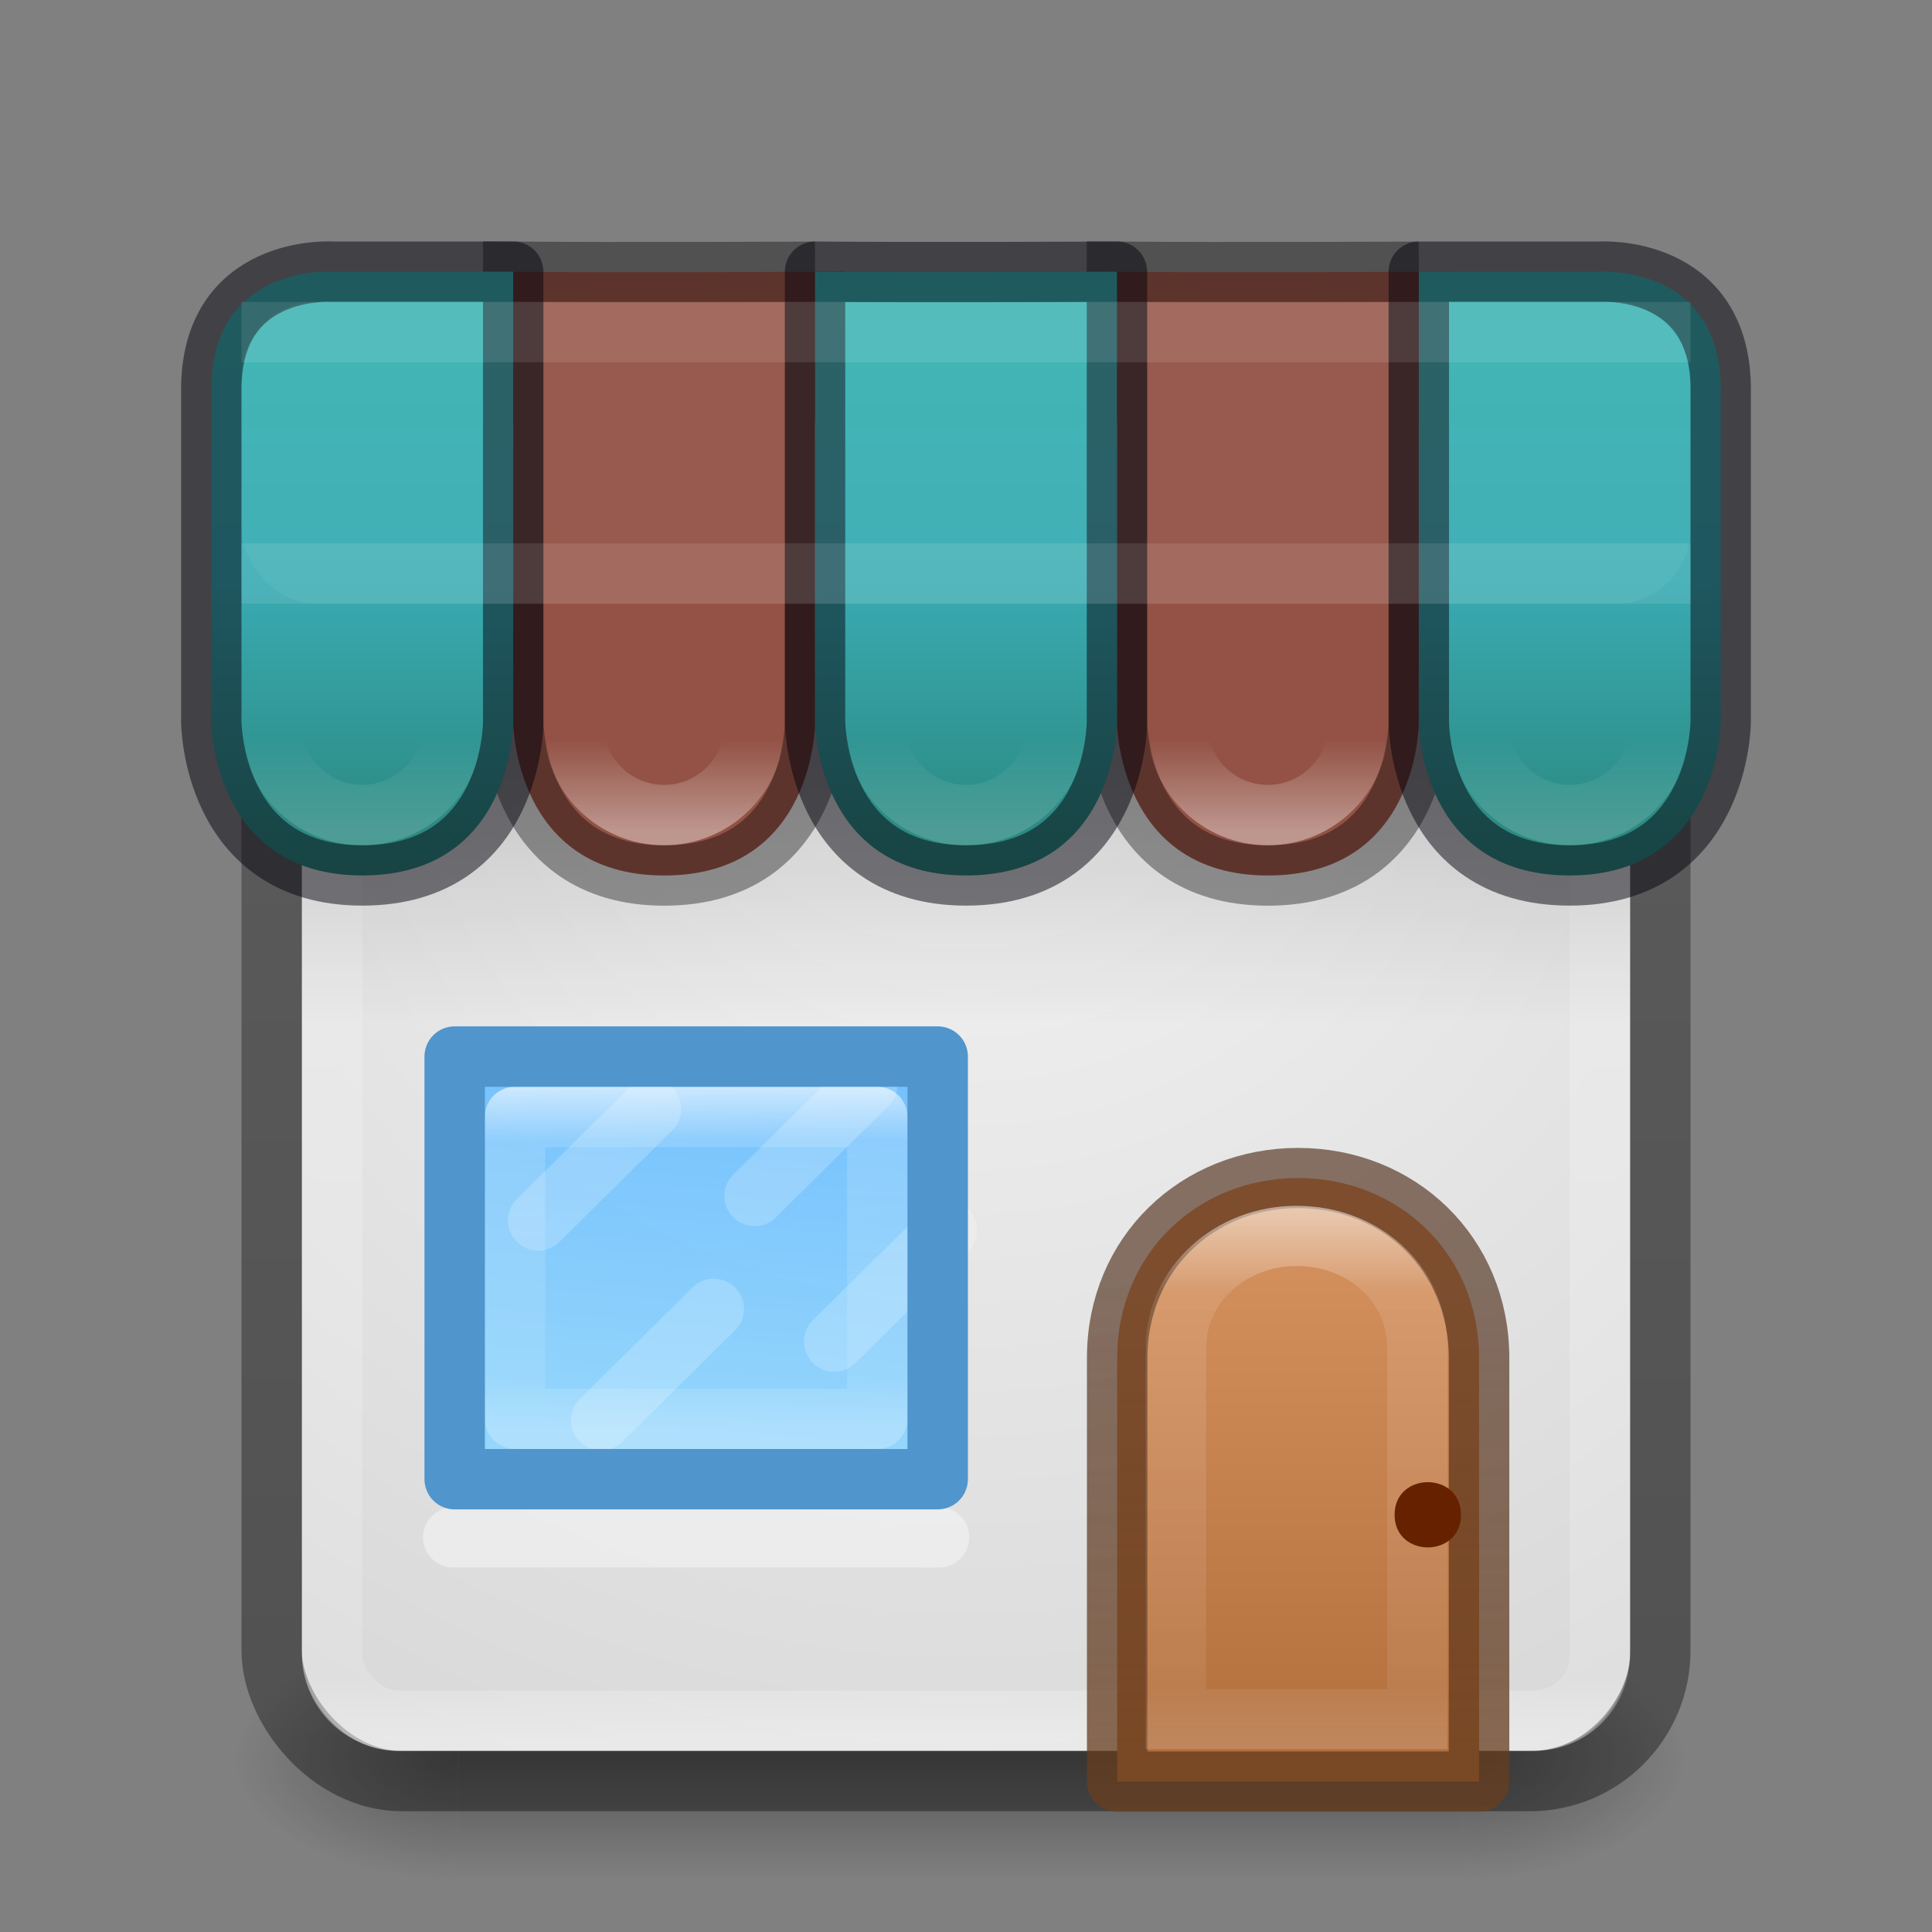 <?xml version="1.0" encoding="UTF-8" standalone="no"?>
<svg
   xmlns:dc="http://purl.org/dc/elements/1.1/"
   xmlns:cc="http://creativecommons.org/ns#"
   xmlns:rdf="http://www.w3.org/1999/02/22-rdf-syntax-ns#"
   xmlns:svg="http://www.w3.org/2000/svg"
   xmlns="http://www.w3.org/2000/svg"
   xmlns:xlink="http://www.w3.org/1999/xlink"
   xmlns:sodipodi="http://sodipodi.sourceforge.net/DTD/sodipodi-0.dtd"
   xmlns:inkscape="http://www.inkscape.org/namespaces/inkscape"
   id="svg4715"
   height="32"
   width="32"
   version="1.1"
   sodipodi:docname="snap-store.svg"
   inkscape:version="1.0.1 (3bc2e813f5, 2020-09-07)">
  <rect width="100%" height="100%" fill="#808080" stroke="none"/>
  <sodipodi:namedview
     pagecolor="#ffffff"
     bordercolor="#666666"
     borderopacity="1"
     objecttolerance="10"
     gridtolerance="10"
     guidetolerance="10"
     inkscape:pageopacity="0"
     inkscape:pageshadow="2"
     inkscape:window-width="2334"
     inkscape:window-height="1428"
     id="namedview94"
     showgrid="false"
     inkscape:zoom="9.7127114"
     inkscape:cx="-11.268527"
     inkscape:cy="1.8046914"
     inkscape:window-x="0"
     inkscape:window-y="30"
     inkscape:window-maximized="0"
     inkscape:current-layer="svg4715" />
  <defs
     id="defs4717">
    <linearGradient
       id="linearGradient943">
      <stop
         style="stop-color:#452981;stop-opacity:1;"
         offset="0"
         id="stop937" />
      <stop
         id="stop939"
         offset="0.571"
         style="stop-color:#7239b3;stop-opacity:1" />
      <stop
         style="stop-color:#7239b3;stop-opacity:1"
         offset="1"
         id="stop941" />
    </linearGradient>
    <radialGradient
       id="radialGradient3163"
       gradientUnits="userSpaceOnUse"
       cy="43.5"
       cx="4.993"
       gradientTransform="matrix(2.004 0 0 1.4 23.917 -17.4)"
       r="2.5">
      <stop
         id="stop2883"
         stop-color="#181818"
         offset="0" />
      <stop
         id="stop2885"
         stop-color="#181818"
         stop-opacity="0"
         offset="1" />
    </radialGradient>
    <radialGradient
       id="radialGradient3165"
       gradientUnits="userSpaceOnUse"
       cy="43.5"
       cx="4.993"
       gradientTransform="matrix(2.004 0 0 1.4 -21.369 -104.4)"
       r="2.5">
      <stop
         id="stop2889"
         stop-color="#181818"
         offset="0" />
      <stop
         id="stop2891"
         stop-color="#181818"
         stop-opacity="0"
         offset="1" />
    </radialGradient>
    <linearGradient
       id="linearGradient3167"
       y2="39.999"
       gradientUnits="userSpaceOnUse"
       x2="25.058"
       gradientTransform="matrix(.806 0 0 1 3.296 0)"
       y1="47.028"
       x1="25.058">
      <stop
         id="stop2895"
         stop-color="#181818"
         stop-opacity="0"
         offset="0" />
      <stop
         id="stop2897"
         stop-color="#181818"
         offset=".5" />
      <stop
         id="stop2899"
         stop-color="#181818"
         stop-opacity="0"
         offset="1" />
    </linearGradient>
    <linearGradient
       id="linearGradient3024"
       y2="30.093"
       gradientUnits="userSpaceOnUse"
       x2="30.643"
       gradientTransform="matrix(.92 0 0 .92 -23.851 2.36)"
       y1="3.916"
       x1="30.643">
      <stop
         id="stop4551"
         stop-opacity=".272"
         offset="0" />
      <stop
         id="stop4553"
         stop-opacity=".368"
         offset="1" />
    </linearGradient>
    <linearGradient
       id="linearGradient3027"
       y2="43"
       gradientUnits="userSpaceOnUse"
       x2="24"
       gradientTransform="matrix(.568 0 0 .568 2.378 4.378)"
       y1="5"
       x1="24">
      <stop
         id="stop3926"
         stop-color="#fff"
         offset="0" />
      <stop
         id="stop3928"
         stop-color="#fff"
         stop-opacity=".235"
         offset=".063" />
      <stop
         id="stop3930"
         stop-color="#fff"
         stop-opacity=".157"
         offset=".951" />
      <stop
         id="stop3932"
         stop-color="#fff"
         stop-opacity=".392"
         offset="1" />
    </linearGradient>
    <radialGradient
       id="radialGradient3035"
       gradientUnits="userSpaceOnUse"
       cy="8.45"
       cx="20.931"
       gradientTransform="matrix(1.0686e-8 1.318 -1.36 -2.4288e-8 27.49 -38.553)"
       r="20">
      <stop
         id="stop4036"
         stop-color="#f4f4f4"
         offset="0" />
      <stop
         id="stop4040"
         stop-color="#d0d0d0"
         offset="1" />
    </radialGradient>
    <linearGradient
       id="linearGradient8827"
       y2="38"
       gradientUnits="userSpaceOnUse"
       x2="20"
       gradientTransform="matrix(.467 0 0 .462 3.097 6.269)"
       y1="23.33"
       x1="21.22">
      <stop
         style="stop-color:#64baff;stop-opacity:1"
         id="stop8823"
         stop-color="#6db0de"
         offset="0" />
      <stop
         style="stop-color:#8cd5ff;stop-opacity:1"
         id="stop8825"
         stop-color="#a4cae4"
         offset="1" />
    </linearGradient>
    <linearGradient
       id="linearGradient8537"
       y2="34"
       gradientUnits="userSpaceOnUse"
       x2="23"
       gradientTransform="matrix(0 .364 -.385 0 24.108 15.318)"
       y1="34.08"
       x1="7.375">
      <stop
         id="stop3926-9-4-9-6"
         stop-color="#fff"
         offset="0" />
      <stop
         id="stop3928-9-8-6-5"
         stop-color="#fff"
         stop-opacity=".235"
         offset=".156" />
      <stop
         id="stop3930-3-5-1-7"
         stop-color="#fff"
         stop-opacity=".157"
         offset=".844" />
      <stop
         id="stop3932-8-0-4-8"
         stop-color="#fff"
         stop-opacity=".392"
         offset="1" />
    </linearGradient>
    <linearGradient
       id="linearGradient5610-3-8"
       y2="10"
       gradientUnits="userSpaceOnUse"
       x2="8"
       gradientTransform="matrix(1.816 0 0 1.678 1.694 -2.951)"
       y1="15"
       x1="8">
      <stop
         id="stop5606-8-2"
         stop-color="#ae6a37"
         offset="0" />
      <stop
         id="stop5608-5-0"
         stop-color="#d28e5b"
         offset="1" />
    </linearGradient>
    <linearGradient
       id="linearGradient5618-5-7"
       y2="15"
       gradientUnits="userSpaceOnUse"
       x2="9"
       gradientTransform="matrix(1.816 0 0 1.678 1.694 -2.951)"
       y1="10"
       x1="9">
      <stop
         id="stop5614-2-5"
         stop-color="#492714"
         stop-opacity=".625"
         offset="0" />
      <stop
         id="stop5616-0-2"
         stop-color="#6a3f1f"
         stop-opacity=".77"
         offset="1" />
    </linearGradient>
    <linearGradient
       id="linearGradient6572-9-1"
       y2="230.46"
       gradientUnits="userSpaceOnUse"
       x2="633.14"
       gradientTransform="matrix(1.681 0 0 1.621 -1048.4 -352.26)"
       y1="225.3"
       x1="633.14">
      <stop
         id="stop6094"
         stop-color="#fff"
         offset="0" />
      <stop
         id="stop6096"
         stop-color="#fff"
         stop-opacity=".235"
         offset=".143" />
      <stop
         id="stop6098"
         stop-color="#fff"
         stop-opacity=".157"
         offset=".857" />
      <stop
         id="stop6100"
         stop-color="#fff"
         stop-opacity=".392"
         offset="1" />
    </linearGradient>
    <linearGradient
       id="linearGradient8424">
      <stop
         id="stop8426"
         stop-color="#fff"
         offset="0" />
      <stop
         id="stop8428"
         stop-color="#fff"
         stop-opacity="0"
         offset="1" />
    </linearGradient>
    <linearGradient
       id="linearGradient23702"
       y2="18"
       xlink:href="#linearGradient8424"
       gradientUnits="userSpaceOnUse"
       x2="9"
       gradientTransform="matrix(0.5 0 0 .5 1.75 3.256)"
       y1="21"
       x1="9" />
    <linearGradient
       id="linearGradient23706"
       y2="18"
       xlink:href="#linearGradient8424"
       gradientUnits="userSpaceOnUse"
       x2="9"
       gradientTransform="matrix(0.5 0 0 .5 6.75 3.256)"
       y1="21"
       x1="9" />
    <linearGradient
       id="linearGradient23710"
       y2="18"
       xlink:href="#linearGradient8424"
       gradientUnits="userSpaceOnUse"
       x2="9"
       gradientTransform="matrix(0.5 0 0 .5 11.75 3.256)"
       y1="21"
       x1="9" />
    <linearGradient
       id="linearGradient23714"
       y2="18"
       xlink:href="#linearGradient8424"
       gradientUnits="userSpaceOnUse"
       x2="9"
       gradientTransform="matrix(0.5 0 0 .5 16.75 3.256)"
       y1="21"
       x1="9" />
    <linearGradient
       id="linearGradient23718"
       y2="18"
       xlink:href="#linearGradient8424"
       gradientUnits="userSpaceOnUse"
       x2="9"
       gradientTransform="matrix(0.5 0 0 .5 21.75 3.256)"
       y1="21"
       x1="9" />
    <linearGradient
       id="linearGradient23728"
       y2="16"
       gradientUnits="userSpaceOnUse"
       x2="16"
       gradientTransform="matrix(.917 0 0 1 1.333 1)"
       y1="10"
       x1="16">
      <stop
         id="stop23724"
         offset="0" />
      <stop
         id="stop23726"
         stop-opacity="0"
         offset="1" />
    </linearGradient>
    <linearGradient
       gradientUnits="userSpaceOnUse"
       y2="4.516"
       x2="14.349"
       y1="14.962"
       x1="14.349"
       id="linearGradient918"
       xlink:href="#linearGradient916" />
    <linearGradient
       gradientUnits="userSpaceOnUse"
       y2="17.1"
       x2="44.823"
       y1="62.174"
       x1="44.823"
       id="linearGradient918-3"
       xlink:href="#linearGradient916"
       gradientTransform="translate(-42.967,-98.7)" />
    <linearGradient
       id="linearGradient916">
      <stop
         id="stop912"
         offset="0"
         style="stop-color:#298174;stop-opacity:1" />
      <stop
         style="stop-color:#39abb3;stop-opacity:1"
         offset="0.514"
         id="stop928" />
      <stop
         id="stop914"
         offset="1"
         style="stop-color:#39b3b0;stop-opacity:1" />
    </linearGradient>
  </defs>
  <g
     id="g2036"
     transform="matrix(0.7 0 0 .444 .096 10.249)">
    <g
       id="g3712"
       opacity=".4"
       transform="matrix(1.053 0 0 1.286 -1.263 -13.429)">
      <rect
         id="rect2801"
         height="7"
         width="5"
         y="40"
         x="33.929"
         fill="url(#radialGradient3163)" />
      <rect
         id="rect3696"
         transform="scale(-1)"
         height="7"
         width="5"
         y="-47"
         x="-11.357"
         fill="url(#radialGradient3165)" />
      <rect
         id="rect3700"
         height="7"
         width="22.572"
         y="40"
         x="11.357"
         fill="url(#linearGradient3167)" />
    </g>
  </g>
  <rect
     id="rect5505"
     style="color:#000000"
     transform="scale(1,-1)"
     rx="1.615"
     ry="1.615"
     height="22"
     width="22"
     y="-29"
     x="5"
     fill="url(#radialGradient3035)" />
  <rect
     id="rect5505-6-6"
     stroke-linejoin="round"
     style="color:#000000"
     rx="2.16"
     ry="2.16"
     height="23"
     width="23"
     stroke="url(#linearGradient3024)"
     stroke-linecap="round"
     y="6.5"
     x="4.5"
     fill="none" />
  <rect
     id="rect6741-7"
     stroke-linejoin="round"
     rx="1.087"
     ry="1.087"
     height="21"
     width="21"
     stroke="url(#linearGradient3027)"
     stroke-linecap="round"
     y="7.5"
     x="5.5"
     fill="none" />
  <g
     id="g18977"
     stroke-width=".911"
     transform="matrix(1.1 0 0 1.095 3.654 5.913)">
    <path
       id="rect5583-1"
       stroke-linejoin="round"
       style="color:#000000"
       d="m16.224 12.419c-1.509 0-2.724 1.139-2.724 2.724v6.405h5.449v-6.405c0-1.585-1.215-2.724-2.724-2.724z"
       stroke="url(#linearGradient5618-5-7)"
       stroke-width=".911"
       fill="url(#linearGradient5610-3-8)" />
    <path
       id="rect5583-1-7"
       opacity=".5"
       style="color:#000000"
       d="m16.202 13.295c-1.007 0-1.817 0.753-1.817 1.689v5.619h3.634v-5.619c0-0.962-0.81-1.689-1.817-1.689z"
       stroke="url(#linearGradient6572-9-1)"
       stroke-width=".911"
       fill="none" />
    <path
       id="path5620-8"
       style="color:#000000"
       d="m18.677 17.513c0 0.658-1 0.658-1 0s1-0.658 1 0z"
       fill="#620" />
  </g>
  <path
     id="path8539"
     opacity=".4"
     d="m7.507 25.463h8.047"
     stroke="#fff"
     stroke-linecap="round"
     stroke-width="1px"
     fill="none" />
  <rect
     id="rect38378"
     opacity=".2"
     rx="0"
     ry="0"
     height="6"
     width="22"
     y="11"
     x="5"
     fill="url(#linearGradient23728)" />
  <path
     id="rect8516"
     opacity=".9"
     style="color-rendering:auto;color:#000000;isolation:auto;mix-blend-mode:normal;shape-rendering:auto;solid-color:#000000;image-rendering:auto"
     d="m7.531 17.5h8v7h-8z"
     fill-rule="evenodd"
     fill="url(#linearGradient8827)" />
  <path
     id="path8523"
     opacity=".2"
     d="m8.915 20.213 1.867-1.846"
     stroke="#fff"
     stroke-linecap="round"
     stroke-width="1px"
     fill="none" />
  <path
     id="path8525"
     opacity=".2"
     d="m9.957 23.524 1.866-1.846"
     stroke="#fff"
     stroke-linecap="round"
     stroke-width="1px"
     fill="none" />
  <path
     id="path8527"
     opacity=".2"
     d="m12.497 19.809 1.867-1.846"
     stroke="#fff"
     stroke-linecap="round"
     stroke-width="1px"
     fill="none" />
  <path
     id="rect8529"
     stroke-linejoin="round"
     style="color-rendering:auto;color:#000000;isolation:auto;mix-blend-mode:normal;shape-rendering:auto;solid-color:#000000;image-rendering:auto"
     d="m14.53 18.5v5h-6v-5z"
     stroke-opacity=".625"
     stroke="url(#linearGradient8537)"
     stroke-linecap="round"
     fill="none" />
  <path
     id="path8592"
     opacity=".2"
     d="m13.816 22.221 1.867-1.846"
     stroke="#fff"
     stroke-linecap="round"
     stroke-width="1px"
     fill="none" />
  <path
     id="path11916"
     stroke-linejoin="round"
     style="color-rendering:auto;color:#000000;isolation:auto;mix-blend-mode:normal;shape-rendering:auto;solid-color:#000000;image-rendering:auto;stroke:#64baff"
     d="m7.531 17.5h8v7h-8z"
     stroke="#6490b1"
     stroke-linecap="round"
     fill="none" />
  <path
     id="path23683"
     d="m23.5 4.5v7.46s0.011 2.541-2.5 2.541c-2.489 0-2.5-2.541-2.5-2.541v-7.459c1.805 0.016 5 0 5 0z"
     stroke-opacity=".365"
     fill-rule="evenodd"
     stroke="#000"
     stroke-width="1px"
     fill="#eaeaea"
     style="fill:#935245;fill-opacity:1" />
  <path
     id="path23685"
     d="m13.5 4.5v7.46s0.011 2.541-2.5 2.541c-2.489 0-2.5-2.541-2.5-2.541v-7.459c1.805 0.016 5 0 5 0z"
     stroke-opacity=".365"
     fill-rule="evenodd"
     stroke="#000"
     stroke-width="1px"
     fill="#eaeaea"
     style="fill:#935245;fill-opacity:1" />
  <path
     style="color:#000000;clip-rule:nonzero;display:inline;overflow:visible;visibility:visible;opacity:1;isolation:auto;mix-blend-mode:normal;color-interpolation:sRGB;color-interpolation-filters:linearRGB;solid-color:#000000;solid-opacity:1;fill:url(#linearGradient918);fill-opacity:1.0;fill-rule:nonzero;stroke:#05020d;stroke-width:1;stroke-linecap:round;stroke-linejoin:round;stroke-miterlimit:4;stroke-dasharray:none;stroke-dashoffset:20;stroke-opacity:0.498;filter-blend-mode:normal;filter-gaussianBlur-deviation:0;color-rendering:auto;image-rendering:auto;shape-rendering:auto;text-rendering:auto;enable-background:accumulate;font-variant-east_asian:normal;vector-effect:none"
     d="M 5.5 4.5 C 5.5 4.5 3.468 4.368 3.5 6.5 L 3.5 11.959 C 3.5 11.959 3.511 14.5 6 14.5 C 8.511 14.5 8.5 11.959 8.5 11.959 L 8.5 4.5 L 5.5 4.5 z M 13.5 4.5 L 13.5 11.959 C 13.5 11.959 13.511 14.5 16 14.5 C 18.511 14.5 18.5 11.959 18.5 11.959 L 18.5 4.5 C 18.5 4.5 15.305 4.516 13.5 4.5 z M 23.5 4.5 L 23.5 11.959 C 23.5 11.959 23.489 14.5 26 14.5 C 28.489 14.5 28.5 11.959 28.5 11.959 L 28.5 6.5 C 28.532 4.368 26.5 4.5 26.5 4.5 L 23.5 4.5 z "
     id="path23720" />
  <ellipse
     id="path8406"
     stroke-linejoin="round"
     opacity=".4"
     style="color-rendering:auto;color:#000000;isolation:auto;mix-blend-mode:normal;shape-rendering:auto;solid-color:#000000;image-rendering:auto"
     stroke-linecap="round"
     stroke-opacity=".392"
     rx="1.5"
     ry="1.499"
     stroke="url(#linearGradient23702)"
     cy="12.001"
     cx="6"
     fill="none" />
  <ellipse
     id="ellipse23704"
     stroke-linejoin="round"
     style="color-rendering:auto;color:#000000;isolation:auto;mix-blend-mode:normal;shape-rendering:auto;solid-color:#000000;image-rendering:auto"
     stroke-linecap="round"
     stroke-opacity=".392"
     rx="1.5"
     ry="1.499"
     stroke="url(#linearGradient23706)"
     cy="12.001"
     cx="11"
     fill="none" />
  <ellipse
     id="ellipse23708"
     style="color-rendering:auto;color:#000000;isolation:auto;mix-blend-mode:normal;shape-rendering:auto;solid-color:#000000;image-rendering:auto"
     rx="1.5"
     ry="1.499"
     cy="12.001"
     cx="16"
     stroke-opacity=".392"
     stroke-linejoin="round"
     stroke-linecap="round"
     stroke="url(#linearGradient23710)"
     fill="none"
     opacity=".4" />
  <ellipse
     id="ellipse23712"
     stroke-linejoin="round"
     style="color-rendering:auto;color:#000000;isolation:auto;mix-blend-mode:normal;shape-rendering:auto;solid-color:#000000;image-rendering:auto"
     stroke-linecap="round"
     stroke-opacity=".392"
     rx="1.5"
     ry="1.499"
     stroke="url(#linearGradient23714)"
     cy="12.001"
     cx="21"
     fill="none" />
  <ellipse
     id="ellipse23716"
     stroke-linejoin="round"
     opacity=".4"
     style="color-rendering:auto;color:#000000;isolation:auto;mix-blend-mode:normal;shape-rendering:auto;solid-color:#000000;image-rendering:auto"
     stroke-linecap="round"
     stroke-opacity=".392"
     rx="1.5"
     ry="1.499"
     stroke="url(#linearGradient23718)"
     cy="12.001"
     cx="26"
     fill="none" />
  <path
     id="path23730"
     opacity=".1"
     d="m4 9.5h24"
     stroke="#fff"
     stroke-width="1px"
     fill="none" />
  <path
     id="path23732"
     opacity=".1"
     d="m4 5.5h24"
     stroke="#fff"
     stroke-width="1px"
     fill="none" />
  <rect
     id="rect23734"
     rx="1.238"
     ry="1.238"
     height="5"
     width="24"
     y="5"
     x="4"
     style="opacity:0.05;fill:#ffffff" />
  <path
     fill="none"
     stroke-linecap="round"
     stroke="#6490b1"
     d="m7.531 17.5h8v7h-8z"
     style="color-rendering:auto;color:#000000;isolation:auto;mix-blend-mode:normal;shape-rendering:auto;solid-color:#000000;image-rendering:auto;stroke:#000000;stroke-opacity:1;opacity:0.2"
     stroke-linejoin="round"
     id="path3416" />
</svg>
